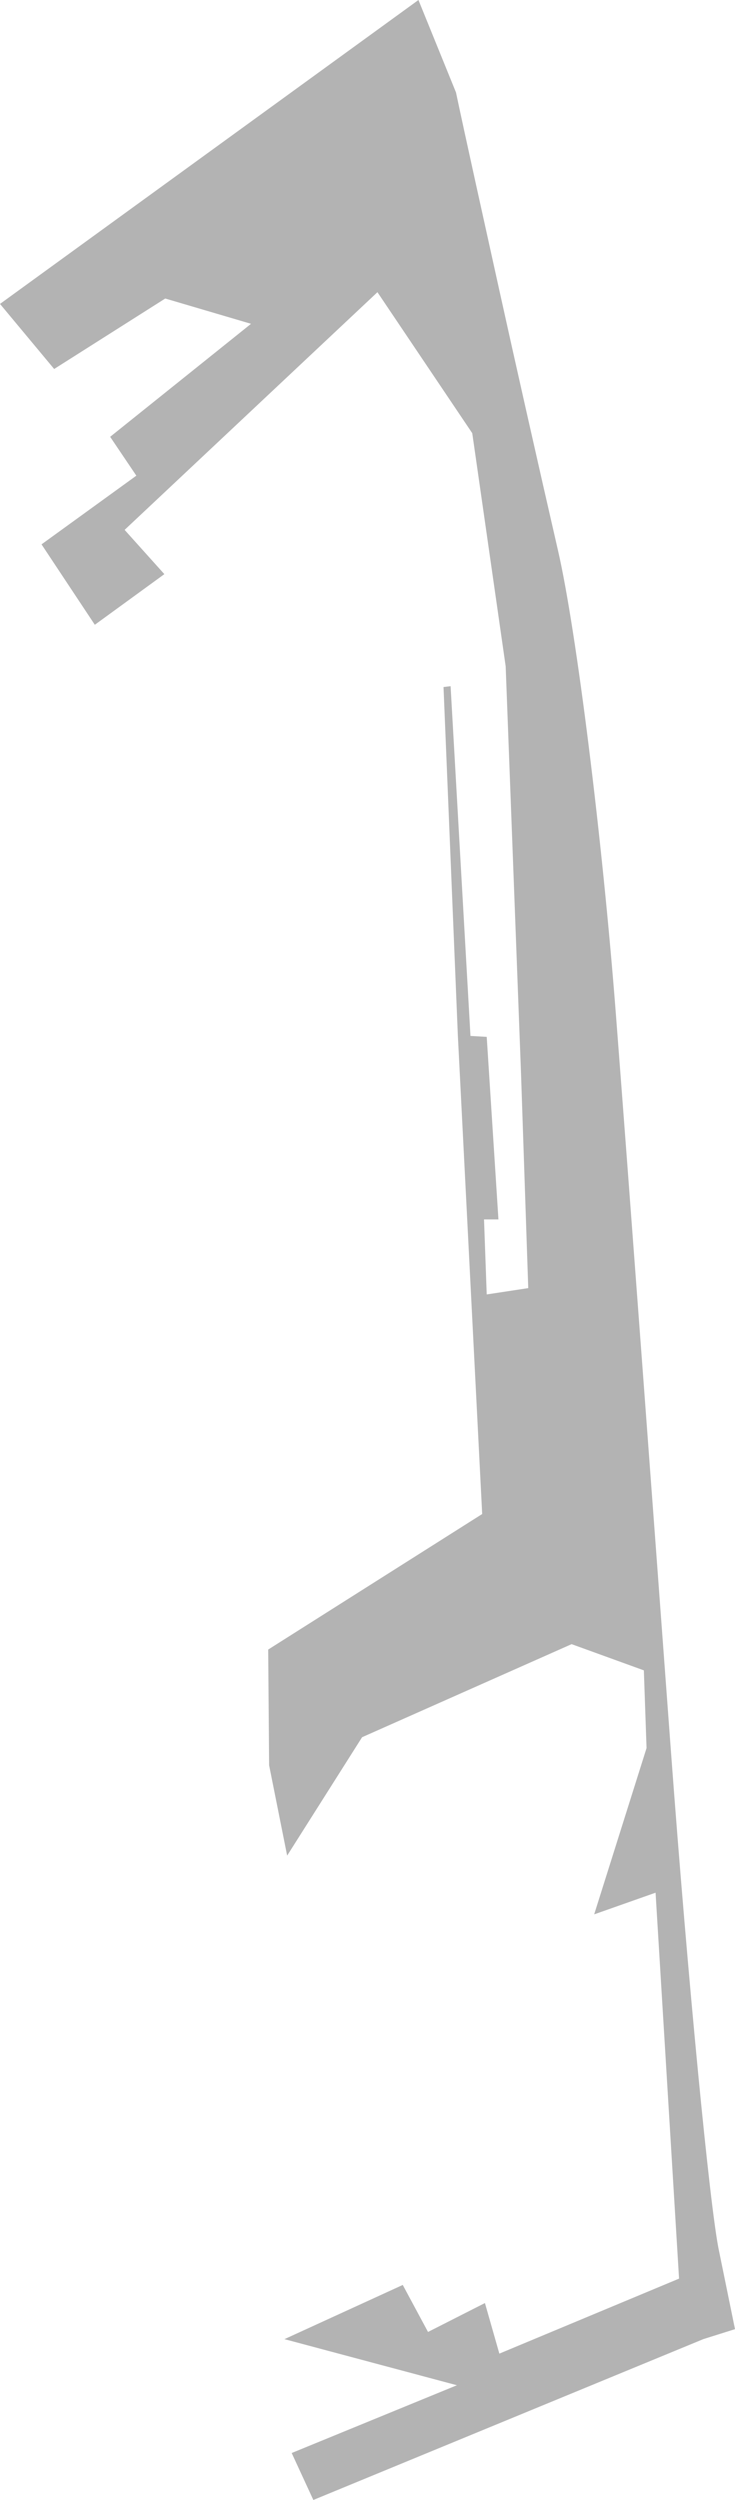 <?xml version="1.0" encoding="UTF-8" standalone="no"?>
<svg
   xmlns:dc="http://purl.org/dc/elements/1.1/"
   xmlns:cc="http://creativecommons.org/ns#"
   xmlns:rdf="http://www.w3.org/1999/02/22-rdf-syntax-ns#"
   xmlns:svg="http://www.w3.org/2000/svg"
   xmlns="http://www.w3.org/2000/svg"
   xmlns:sodipodi="http://sodipodi.sourceforge.net/DTD/sodipodi-0.dtd"
   xmlns:inkscape="http://www.inkscape.org/namespaces/inkscape"
   version="1.0"
   width="14.426"
   height="49.027"
   id="svg2"
   sodipodi:docname="FL_22.svg"
   inkscape:version="0.92.2 5c3e80d, 2017-08-06">
  <defs
     id="defs118" />
  <sodipodi:namedview
     pagecolor="#ffffff"
     bordercolor="#666666"
     borderopacity="1"
     objecttolerance="10"
     gridtolerance="10"
     guidetolerance="10"
     inkscape:pageopacity="0"
     inkscape:pageshadow="2"
     inkscape:window-width="640"
     inkscape:window-height="480"
     id="namedview116"
     showgrid="false"
     inkscape:zoom="0.12542268"
     inkscape:cx="-963.15505"
     inkscape:cy="652.54357"
     inkscape:window-x="0"
     inkscape:window-y="0"
     inkscape:window-maximized="0"
     inkscape:current-layer="svg2" />
  <path
     d="M 8.213,0 0,5.96 1.063,7.236 3.243,5.854 4.927,6.35 2.162,8.566 l 0.514,0.762 -1.861,1.347 1.046,1.577 1.365,-0.993 -0.78,-0.868 4.962,-4.661 1.861,2.765 0.656,4.572 0.301,7.975 0.142,4.218 -0.815,0.124 -0.053,-1.471 H 9.783 l -0.23,-3.58 -0.319,-0.018 -0.39,-6.859 -0.139,0.017 0.281,6.824 0.478,9.393 -4.2,2.658 0.018,2.269 0.354,1.772 1.471,-2.322 4.112,-1.825 1.418,0.514 0.053,1.524 -1.028,3.261 1.205,-0.425 0.461,7.568 -3.527,1.471 -0.283,-0.992 -1.117,0.567 -0.496,-0.922 -2.322,1.063 3.385,0.904 -3.243,1.329 0.425,0.921 7.656,-3.155 0.62,-0.195 -0.319,-1.56 C 13.931,43.26 13.503,38.857 13.168,34.334 12.833,29.811 12.352,23.304 12.087,19.873 11.822,16.442 11.312,12.358 10.953,10.799 10.594,9.239 10.076,6.942 9.801,5.694 9.526,4.447 9.137,2.699 8.95,1.813 Z"
     style="fill:#b3b3b3"
     id="FL_22"
     inkscape:connector-curvature="0" />
</svg>
